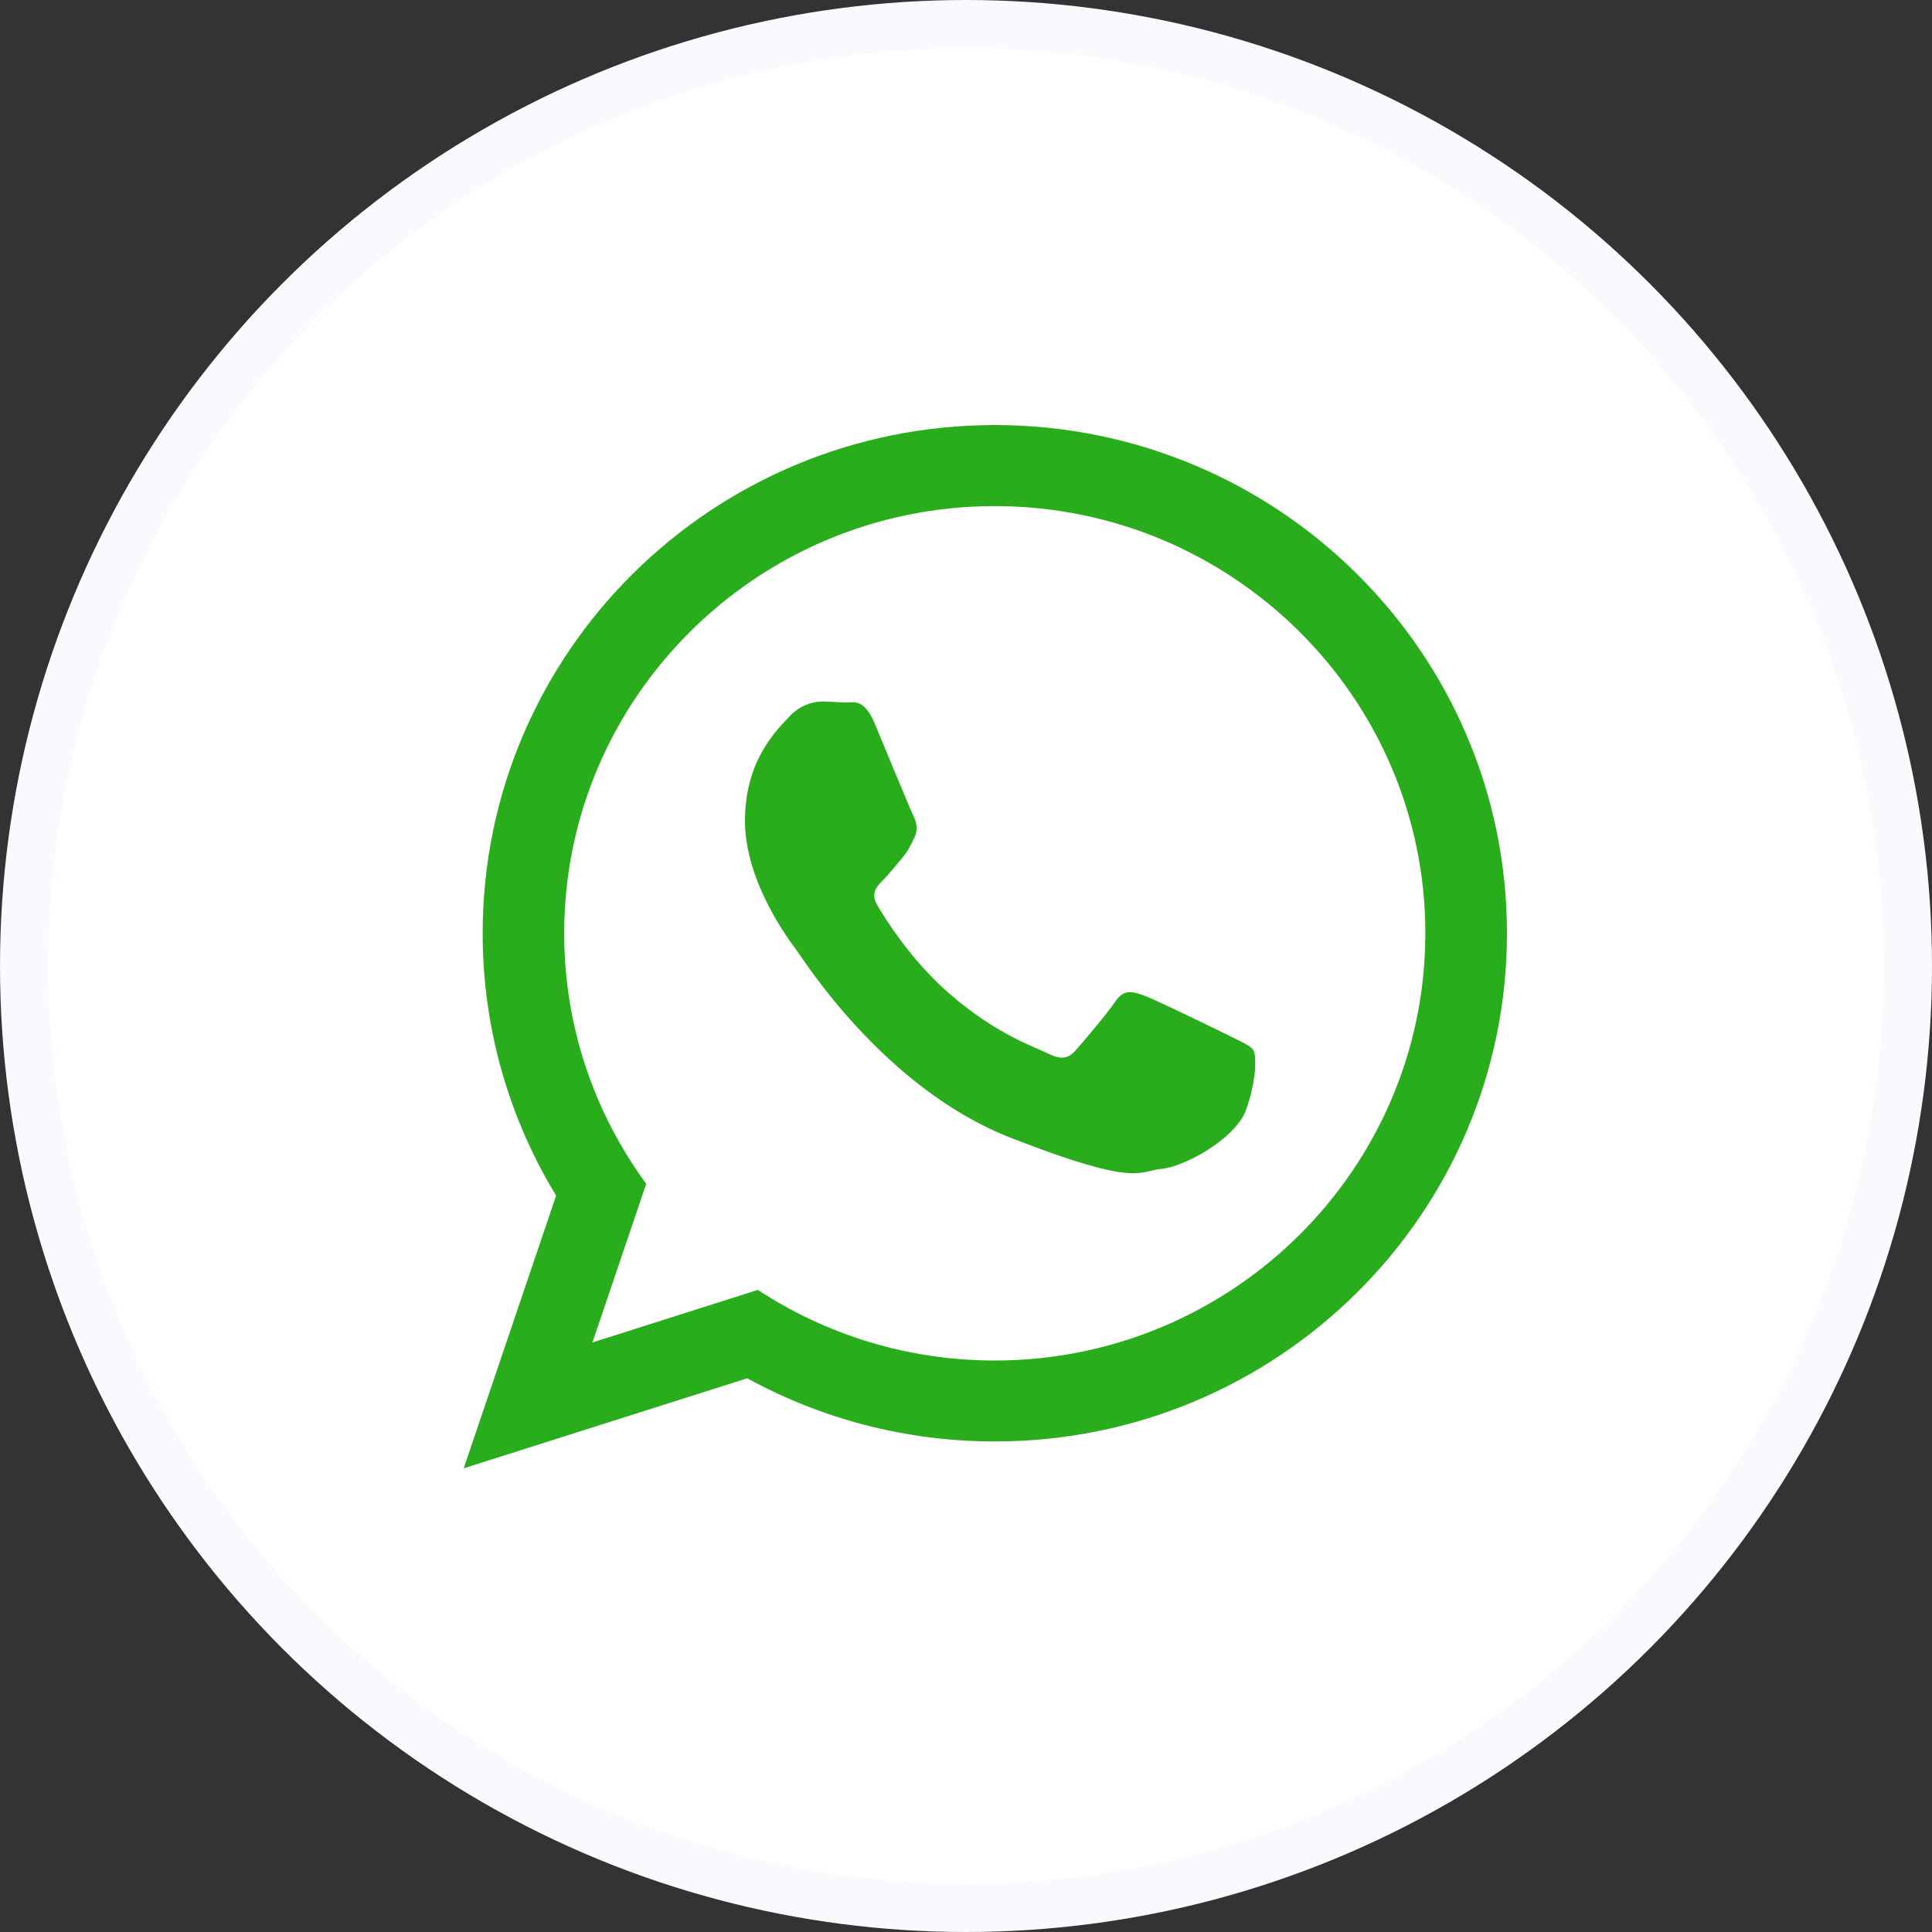 <svg width="40" height="40" viewBox="0 0 40 40" fill="none" xmlns="http://www.w3.org/2000/svg">
<rect x="0" y="0" width="40" height="40" fill="#333333" stroke="none"/>
<circle cx="20" cy="20" r="19.5" fill="white" stroke="#F9FAFE"/>
<path d="M31.2 19.322C31.2 25.133 26.453 29.844 20.596 29.844C18.737 29.844 16.991 29.368 15.471 28.536L9.6 30.4L11.514 24.754C10.549 23.169 9.993 21.308 9.993 19.322C9.994 13.511 14.74 8.8 20.597 8.8C26.453 8.802 31.2 13.512 31.2 19.322ZM20.595 10.478C15.679 10.478 11.681 14.446 11.681 19.325C11.681 21.26 12.312 23.052 13.379 24.51L12.266 27.794L15.691 26.706C17.099 27.63 18.785 28.168 20.595 28.168C25.51 28.168 29.51 24.201 29.51 19.322C29.512 14.446 25.511 10.478 20.595 10.478ZM25.951 21.746C25.884 21.64 25.711 21.575 25.452 21.445C25.193 21.316 23.914 20.692 23.676 20.608C23.437 20.521 23.264 20.478 23.09 20.736C22.919 20.994 22.42 21.575 22.268 21.748C22.116 21.921 21.965 21.943 21.705 21.815C21.445 21.684 20.607 21.414 19.614 20.535C18.841 19.851 18.319 19.008 18.168 18.749C18.015 18.491 18.153 18.352 18.282 18.224C18.398 18.107 18.542 17.922 18.672 17.771C18.802 17.621 18.845 17.514 18.932 17.342C19.017 17.169 18.974 17.019 18.91 16.889C18.845 16.759 18.326 15.492 18.108 14.975C17.892 14.46 17.676 14.545 17.524 14.545C17.372 14.545 17.199 14.524 17.026 14.524C16.853 14.524 16.571 14.586 16.334 14.845C16.096 15.103 15.424 15.727 15.424 16.996C15.424 18.267 16.355 19.491 16.485 19.663C16.616 19.834 18.284 22.524 20.926 23.557C23.569 24.589 23.569 24.244 24.045 24.201C24.523 24.157 25.584 23.577 25.799 22.976C26.016 22.372 26.016 21.854 25.951 21.746Z" fill="#29AD1C"/>
</svg>
